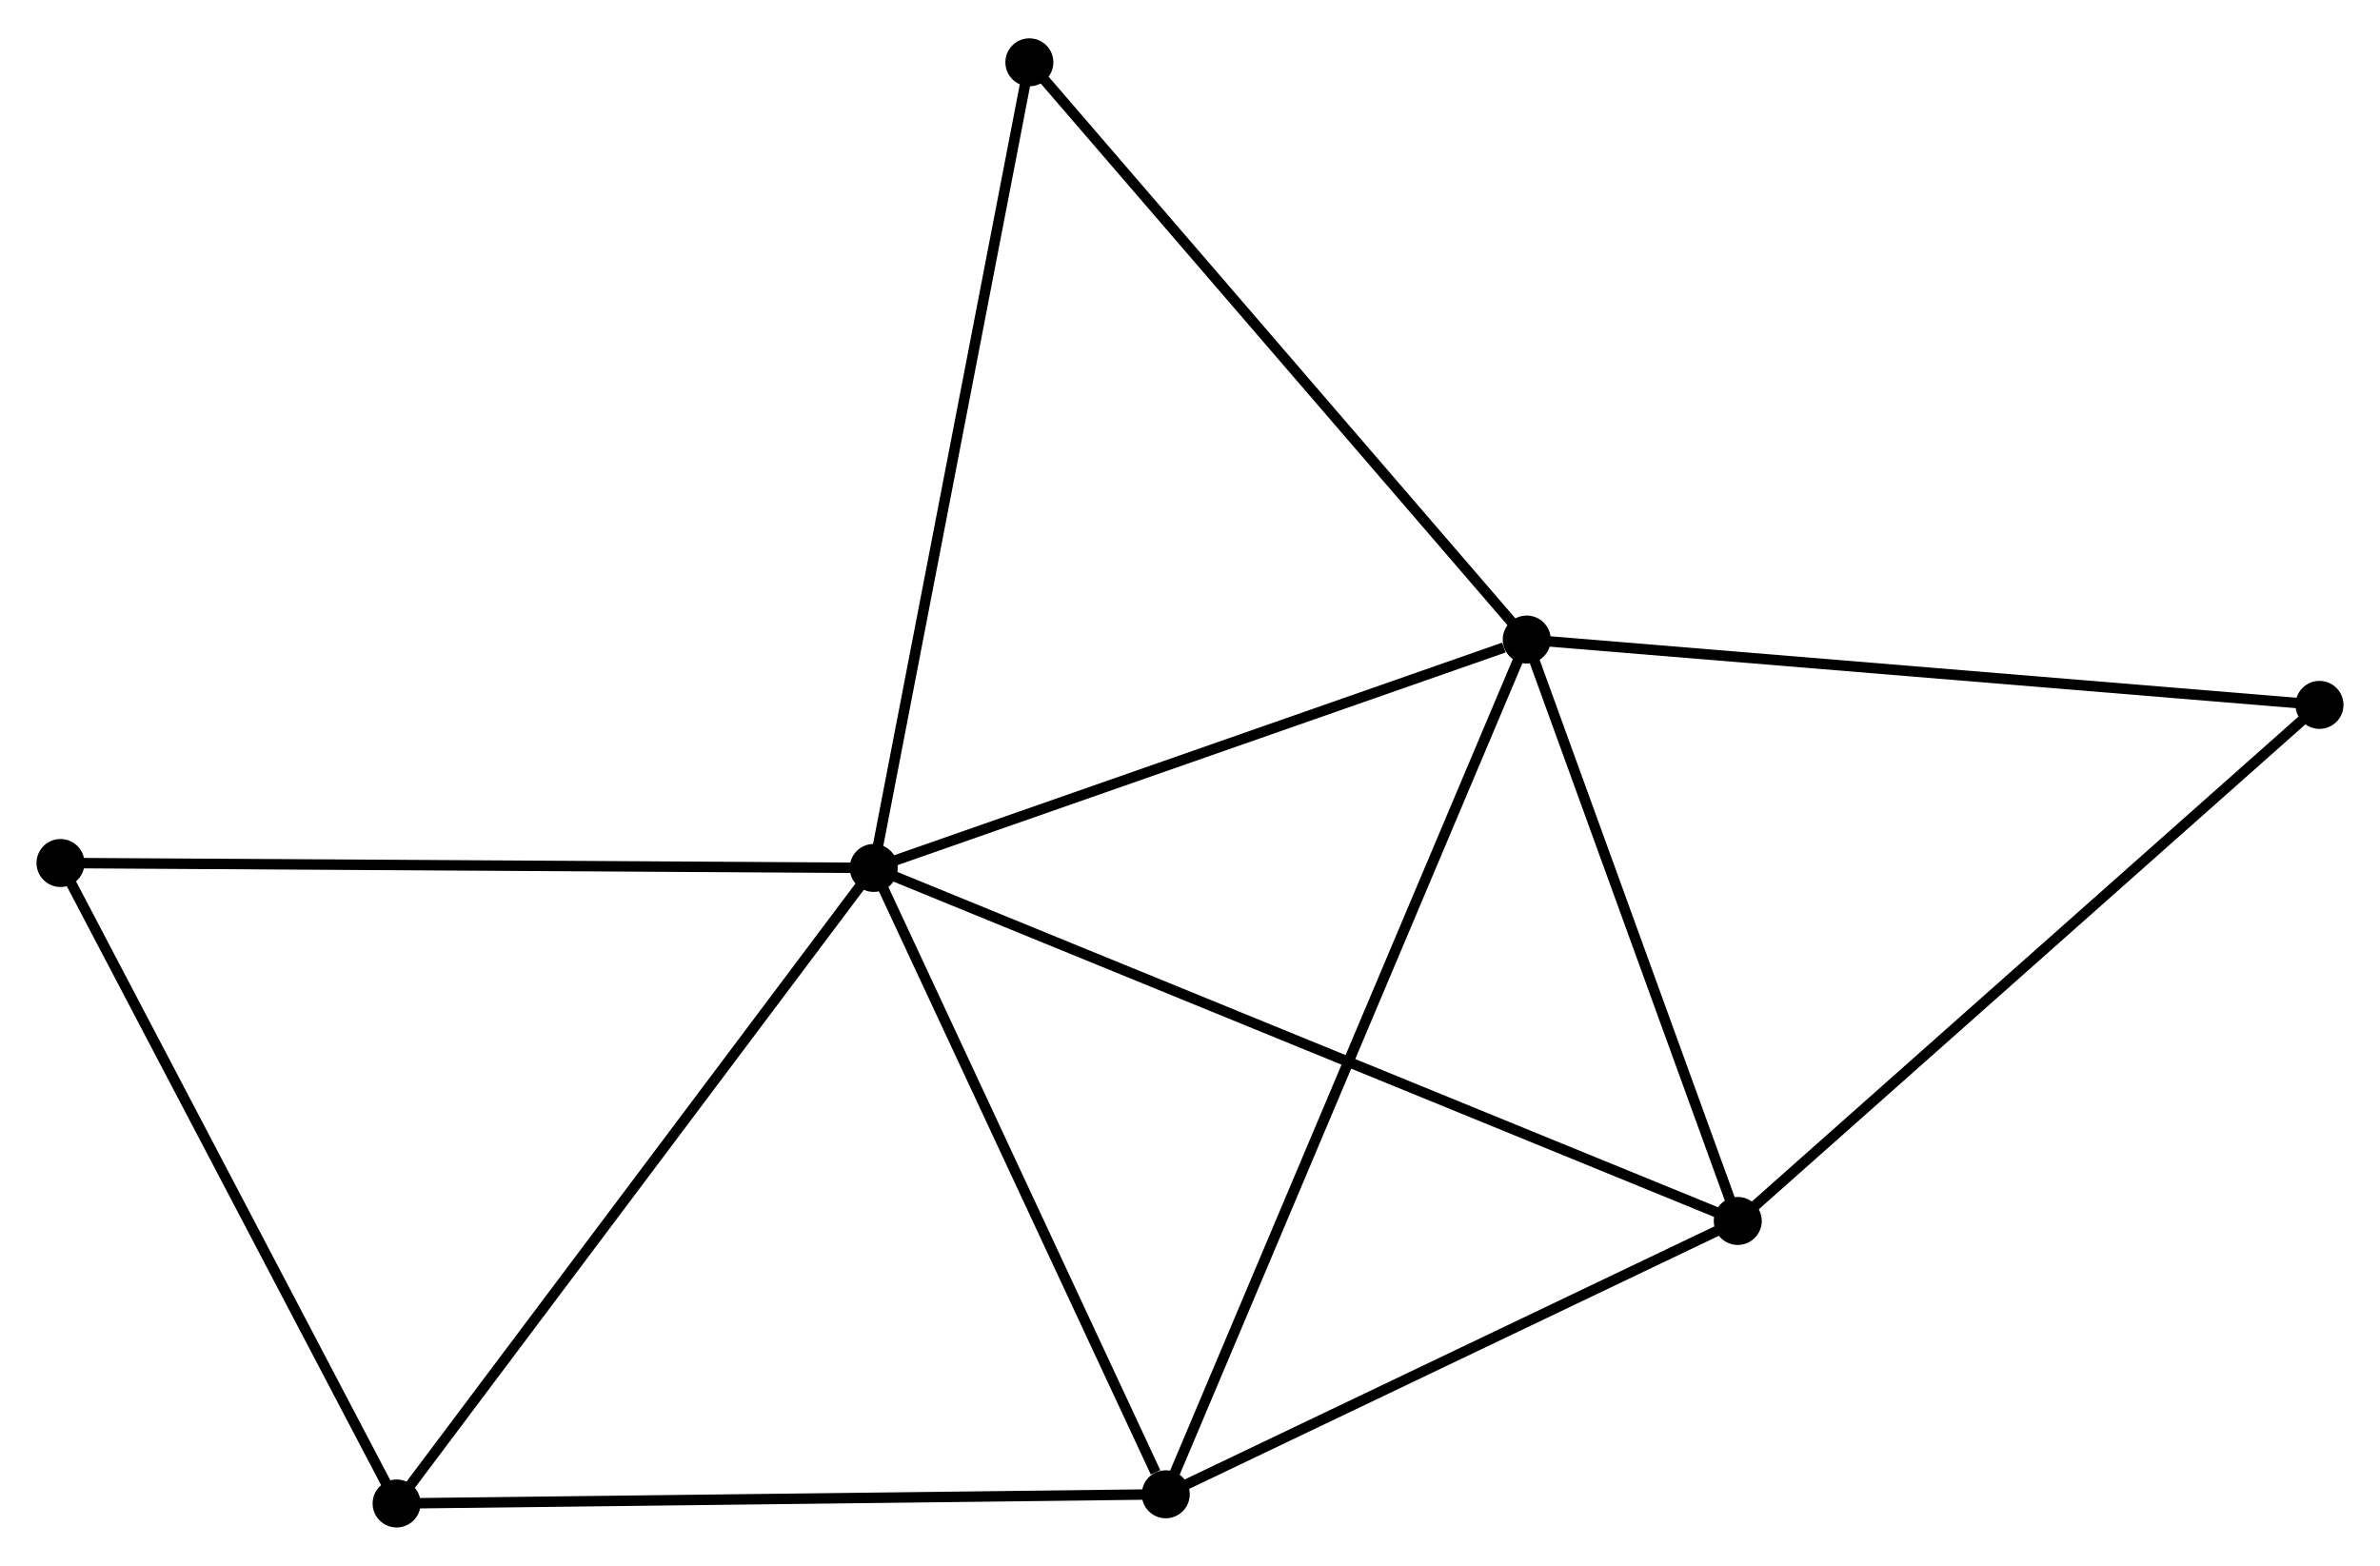 <?xml version="1.0" encoding="UTF-8" standalone="no"?>
<!DOCTYPE svg PUBLIC "-//W3C//DTD SVG 1.1//EN"
 "http://www.w3.org/Graphics/SVG/1.1/DTD/svg11.dtd">
<!-- Generated by graphviz version 2.36.0 (20140111.2315)
 -->
<!-- Title: %3 Pages: 1 -->
<svg width="228pt" height="150pt"
 viewBox="0.00 0.00 228.15 149.75" xmlns="http://www.w3.org/2000/svg" xmlns:xlink="http://www.w3.org/1999/xlink">
<g id="graph0" class="graph" transform="scale(1 1) rotate(0) translate(4 145.755)">
<title>%3</title>
<!-- 0 -->
<g id="node1" class="node"><title>0</title>
<ellipse fill="black" stroke="black" cx="79.756" cy="-62.727" rx="1.8" ry="1.8"/>
</g>
<!-- 1 -->
<g id="node2" class="node"><title>1</title>
<ellipse fill="black" stroke="black" cx="142.356" cy="-84.62" rx="1.8" ry="1.8"/>
</g>
<!-- 0&#45;&#45;1 -->
<g id="edge1" class="edge"><title>0&#45;&#45;1</title>
<path fill="none" stroke="black" d="M81.562,-63.359C90.543,-66.5 130.352,-80.422 140.165,-83.854"/>
</g>
<!-- 2 -->
<g id="node3" class="node"><title>2</title>
<ellipse fill="black" stroke="black" cx="162.585" cy="-28.883" rx="1.8" ry="1.8"/>
</g>
<!-- 0&#45;&#45;2 -->
<g id="edge2" class="edge"><title>0&#45;&#45;2</title>
<path fill="none" stroke="black" d="M81.486,-62.02C92.265,-57.616 150.113,-33.979 160.865,-29.586"/>
</g>
<!-- 3 -->
<g id="node4" class="node"><title>3</title>
<ellipse fill="black" stroke="black" cx="107.752" cy="-2.681" rx="1.8" ry="1.8"/>
</g>
<!-- 0&#45;&#45;3 -->
<g id="edge3" class="edge"><title>0&#45;&#45;3</title>
<path fill="none" stroke="black" d="M80.564,-60.995C84.58,-52.38 102.384,-14.195 106.772,-4.783"/>
</g>
<!-- 4 -->
<g id="node5" class="node"><title>4</title>
<ellipse fill="black" stroke="black" cx="34.02" cy="-1.8" rx="1.8" ry="1.8"/>
</g>
<!-- 0&#45;&#45;4 -->
<g id="edge4" class="edge"><title>0&#45;&#45;4</title>
<path fill="none" stroke="black" d="M78.625,-61.221C72.353,-52.865 41.871,-12.26 35.279,-3.477"/>
</g>
<!-- 5 -->
<g id="node6" class="node"><title>5</title>
<ellipse fill="black" stroke="black" cx="94.677" cy="-139.955" rx="1.8" ry="1.8"/>
</g>
<!-- 0&#45;&#45;5 -->
<g id="edge5" class="edge"><title>0&#45;&#45;5</title>
<path fill="none" stroke="black" d="M80.125,-64.636C82.189,-75.321 92.291,-127.603 94.321,-138.112"/>
</g>
<!-- 6 -->
<g id="node7" class="node"><title>6</title>
<ellipse fill="black" stroke="black" cx="1.8" cy="-63.198" rx="1.8" ry="1.8"/>
</g>
<!-- 0&#45;&#45;6 -->
<g id="edge6" class="edge"><title>0&#45;&#45;6</title>
<path fill="none" stroke="black" d="M77.829,-62.739C67.043,-62.804 14.268,-63.123 3.66,-63.187"/>
</g>
<!-- 1&#45;&#45;2 -->
<g id="edge7" class="edge"><title>1&#45;&#45;2</title>
<path fill="none" stroke="black" d="M143.029,-82.766C146.1,-74.303 158.77,-39.396 161.889,-30.801"/>
</g>
<!-- 1&#45;&#45;3 -->
<g id="edge8" class="edge"><title>1&#45;&#45;3</title>
<path fill="none" stroke="black" d="M141.633,-82.909C137.13,-72.245 112.962,-15.019 108.471,-4.383"/>
</g>
<!-- 1&#45;&#45;5 -->
<g id="edge9" class="edge"><title>1&#45;&#45;5</title>
<path fill="none" stroke="black" d="M141.177,-85.988C134.638,-93.577 102.862,-130.455 95.99,-138.431"/>
</g>
<!-- 7 -->
<g id="node8" class="node"><title>7</title>
<ellipse fill="black" stroke="black" cx="218.35" cy="-78.356" rx="1.8" ry="1.8"/>
</g>
<!-- 1&#45;&#45;7 -->
<g id="edge10" class="edge"><title>1&#45;&#45;7</title>
<path fill="none" stroke="black" d="M144.234,-84.465C154.748,-83.599 206.196,-79.358 216.537,-78.505"/>
</g>
<!-- 2&#45;&#45;3 -->
<g id="edge11" class="edge"><title>2&#45;&#45;3</title>
<path fill="none" stroke="black" d="M160.761,-28.011C152.436,-24.033 118.095,-7.623 109.639,-3.583"/>
</g>
<!-- 2&#45;&#45;7 -->
<g id="edge12" class="edge"><title>2&#45;&#45;7</title>
<path fill="none" stroke="black" d="M163.964,-30.106C171.612,-36.891 208.777,-69.863 216.815,-76.994"/>
</g>
<!-- 3&#45;&#45;4 -->
<g id="edge13" class="edge"><title>3&#45;&#45;4</title>
<path fill="none" stroke="black" d="M105.929,-2.66C95.817,-2.539 46.678,-1.951 36.049,-1.824"/>
</g>
<!-- 4&#45;&#45;6 -->
<g id="edge14" class="edge"><title>4&#45;&#45;6</title>
<path fill="none" stroke="black" d="M33.09,-3.571C28.385,-12.537 7.241,-52.829 2.672,-61.536"/>
</g>
</g>
</svg>
